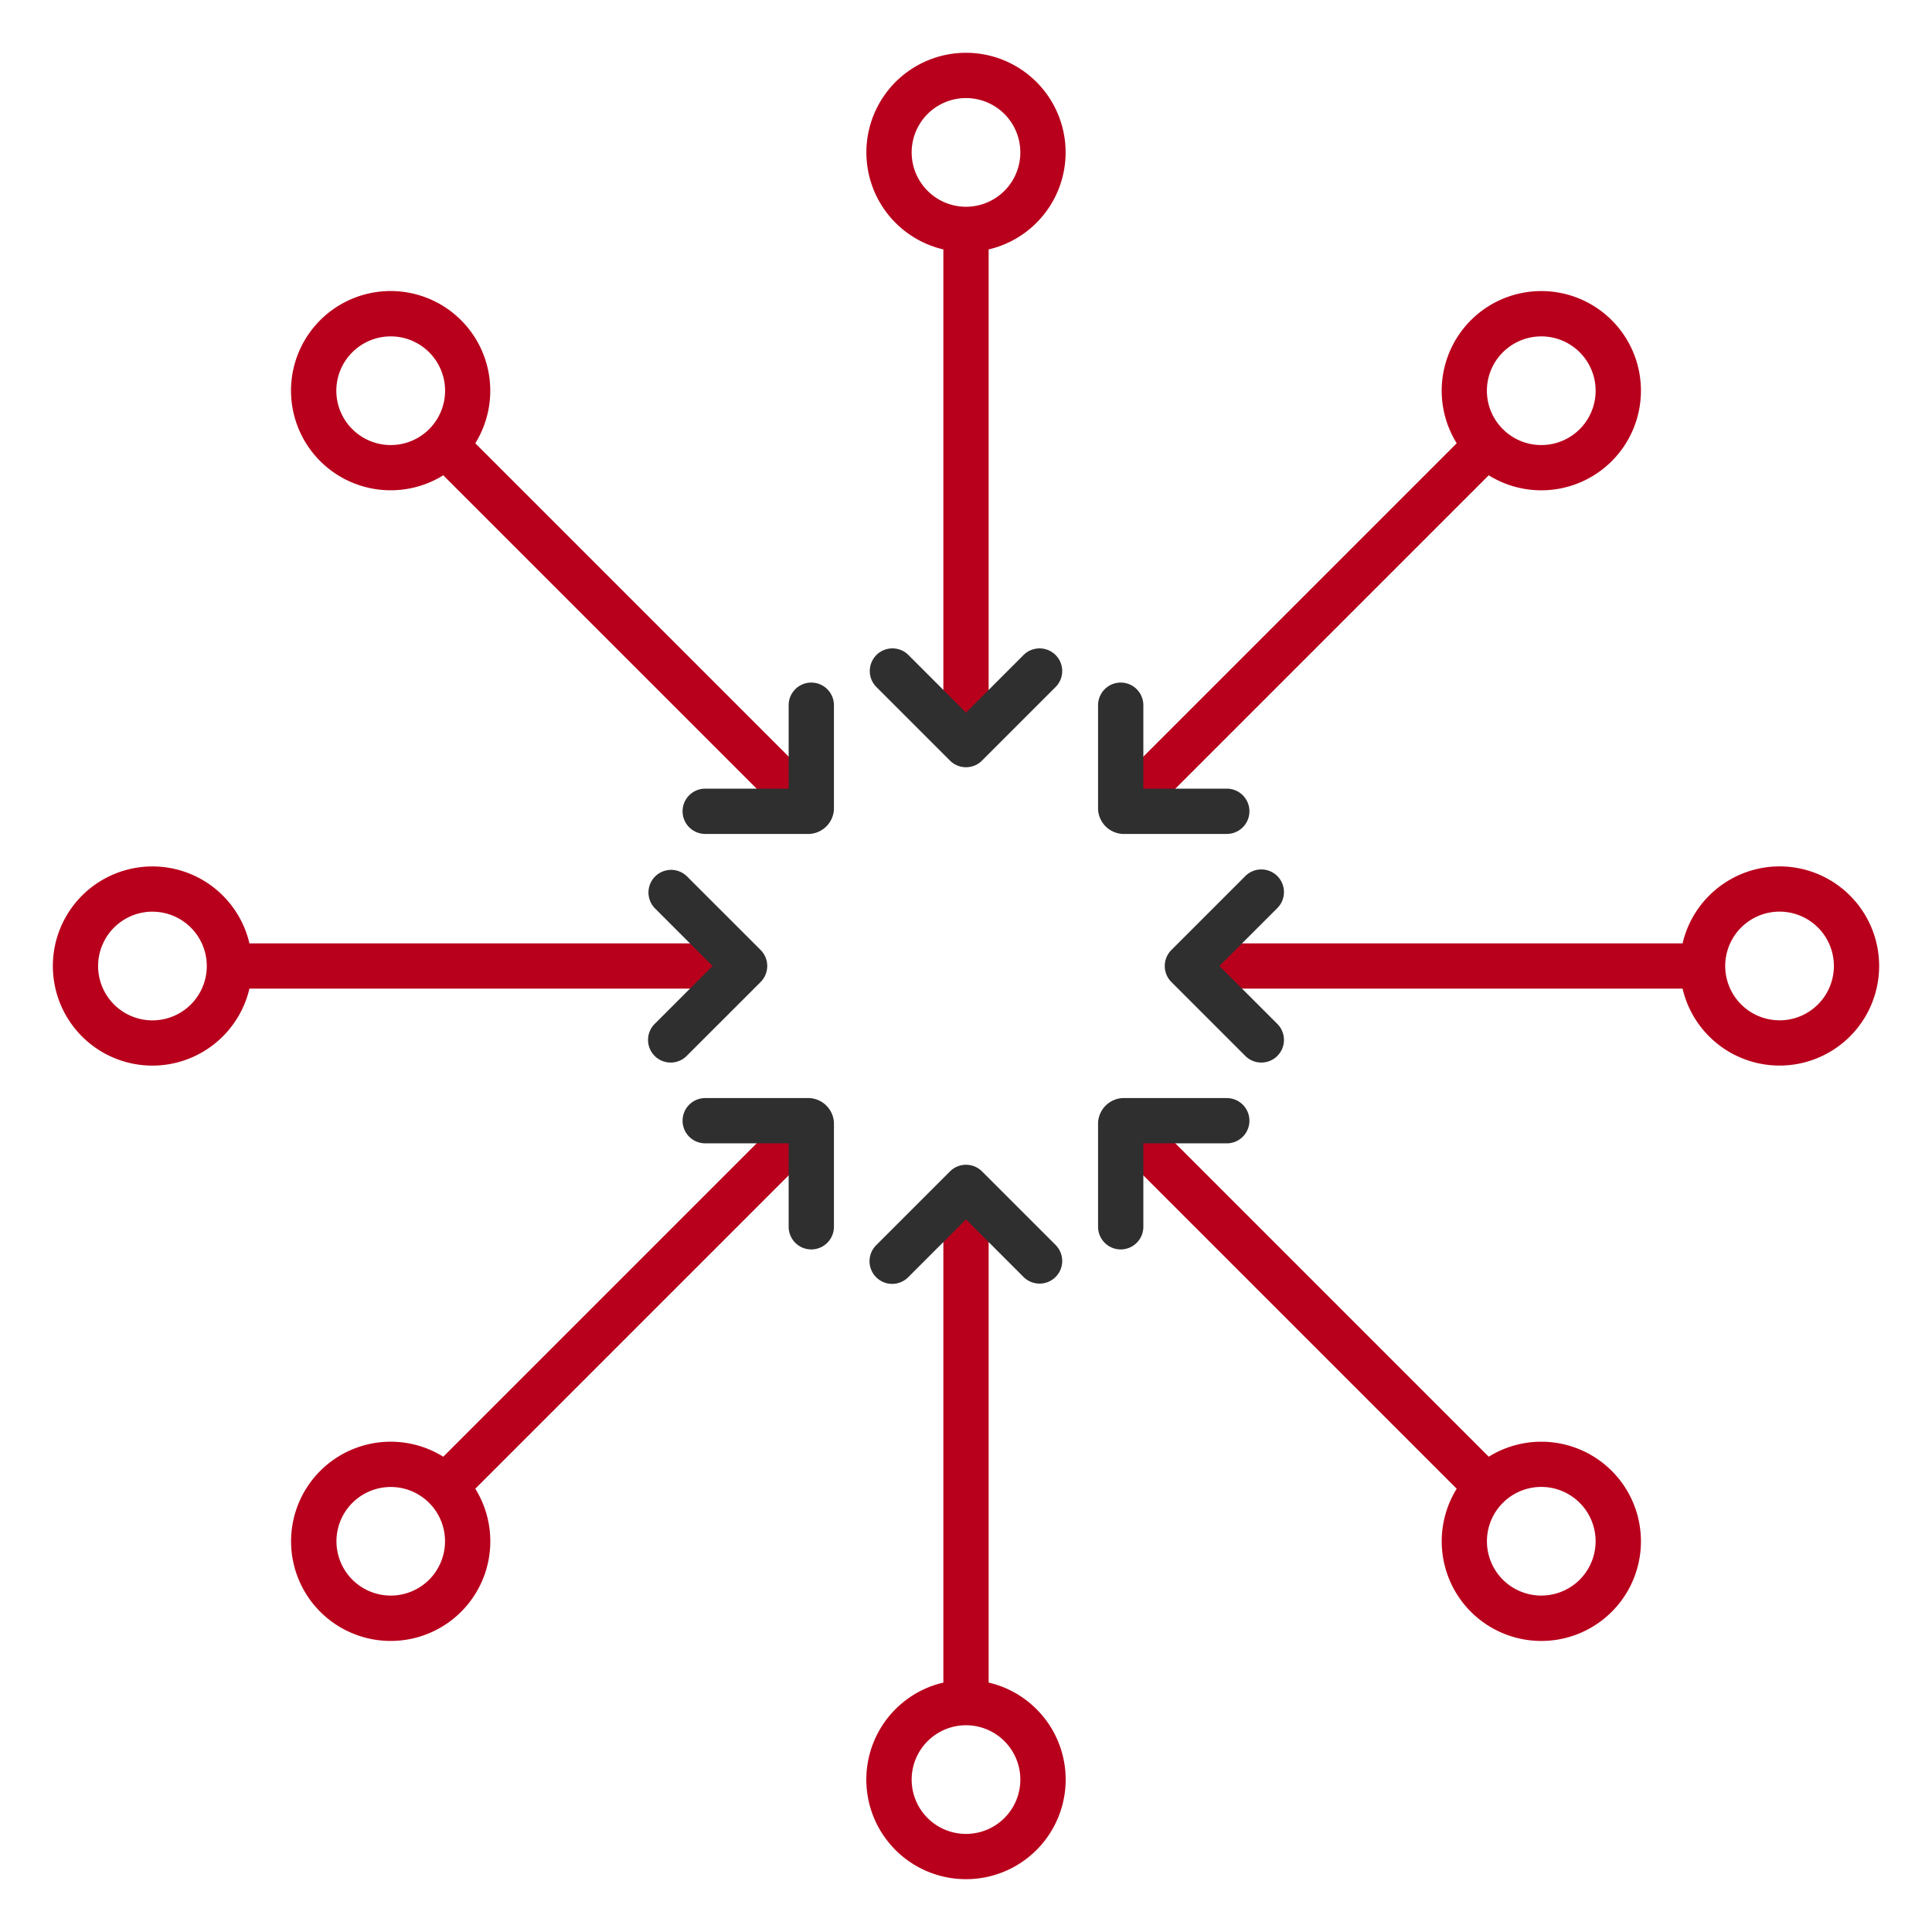 <?xml version="1.0"?>
<svg xmlns="http://www.w3.org/2000/svg" id="Layer_1" data-name="Layer 1" viewBox="0 0 512 512" width="512" height="512"><title>Centralized Management</title><path d="M40.4,282.4A26.437,26.437,0,0,0,66.1,262H196V250H66.1a26.393,26.393,0,1,0-25.7,32.4Zm0-40.792A14.4,14.4,0,1,1,26,256,14.412,14.412,0,0,1,40.4,241.6Z" style="fill:#b8001c"/><path d="M471.6,229.6a26.437,26.437,0,0,0-25.7,20.4H316v12h129.9a26.393,26.393,0,1,0,25.7-32.4Zm0,40.792A14.4,14.4,0,1,1,486,256,14.412,14.412,0,0,1,471.6,270.4Z" style="fill:#b8001c"/><path d="M262,196V66.1a26.4,26.4,0,1,0-12,0V196ZM241.6,40.4A14.4,14.4,0,1,1,256,54.791,14.412,14.412,0,0,1,241.6,40.4Z" style="fill:#b8001c"/><path d="M256,498a26.393,26.393,0,0,0,6-52.1V316H250v129.9a26.393,26.393,0,0,0,6,52.1Zm0-40.791A14.4,14.4,0,1,1,241.6,471.6,14.412,14.412,0,0,1,256,457.209Z" style="fill:#b8001c"/><path d="M386.041,117.475,293.9,209.618l8.485,8.486,92.145-92.145a26.4,26.4,0,1,0-8.485-8.484Zm12.234-24.11a14.4,14.4,0,1,1,0,20.359A14.357,14.357,0,0,1,398.275,93.365Z" style="fill:#b8001c"/><path d="M209.619,293.9l-92.145,92.145a26.4,26.4,0,1,0,8.485,8.484L218.1,302.382ZM113.725,418.635a14.389,14.389,0,1,1,0-20.359A14.413,14.413,0,0,1,113.725,418.635Z" style="fill:#b8001c"/><path d="M394.526,386.041,302.381,293.9l-8.485,8.486,92.145,92.143a26.437,26.437,0,0,0,3.749,32.6h0a26.4,26.4,0,1,0,4.735-41.079Zm24.109,32.594a14.415,14.415,0,0,1-20.36,0h0a14.4,14.4,0,1,1,20.359,0Z" style="fill:#b8001c"/><path d="M103.545,129.927a26.39,26.39,0,0,0,13.929-3.968L209.619,218.1l8.485-8.486-92.145-92.143A26.437,26.437,0,0,0,122.21,84.88h0a26.4,26.4,0,1,0-18.664,45.047ZM93.365,93.365a14.4,14.4,0,1,1,0,20.359A14.354,14.354,0,0,1,93.365,93.365Z" style="fill:#b8001c"/><path d="M201.568,260.243a6,6,0,0,0,0-8.486l-19.531-19.531a6,6,0,0,0-8.484,8.485L188.841,256l-15.288,15.289a6,6,0,1,0,8.484,8.485Z" style="fill:#2f2f2f"/><path d="M310.432,251.757a6,6,0,0,0,0,8.486l19.531,19.531a6,6,0,1,0,8.484-8.485L323.159,256l15.288-15.289a6,6,0,1,0-8.484-8.485Z" style="fill:#2f2f2f"/><path d="M271.289,173.552,256,188.841l-15.289-15.289a6,6,0,0,0-8.484,8.486l19.531,19.531a6,6,0,0,0,8.484,0l19.531-19.531a6,6,0,0,0-8.484-8.486Z" style="fill:#2f2f2f"/><path d="M240.711,338.448,256,323.159l15.289,15.289a6,6,0,0,0,8.484-8.486l-19.531-19.531a6,6,0,0,0-8.484,0l-19.531,19.531a6,6,0,1,0,8.484,8.486Z" style="fill:#2f2f2f"/><path d="M297.488,221H325.11a6,6,0,0,0,0-12H303V186.89a6,6,0,0,0-12,0v27.621A6.868,6.868,0,0,0,297.488,221Z" style="fill:#2f2f2f"/><path d="M214.512,291H186.89a6,6,0,0,0,0,12H209v22.11a6,6,0,0,0,12,0V297.489A6.868,6.868,0,0,0,214.512,291Z" style="fill:#2f2f2f"/><path d="M297,331.11a6,6,0,0,0,6-6V303h22.11a6,6,0,0,0,0-12H297.488A6.868,6.868,0,0,0,291,297.489V325.11A6,6,0,0,0,297,331.11Z" style="fill:#2f2f2f"/><path d="M215,180.89a6,6,0,0,0-6,6V209H186.89a6,6,0,0,0,0,12h27.622A6.868,6.868,0,0,0,221,214.511V186.89A6,6,0,0,0,215,180.89Z" style="fill:#2f2f2f"/></svg>

